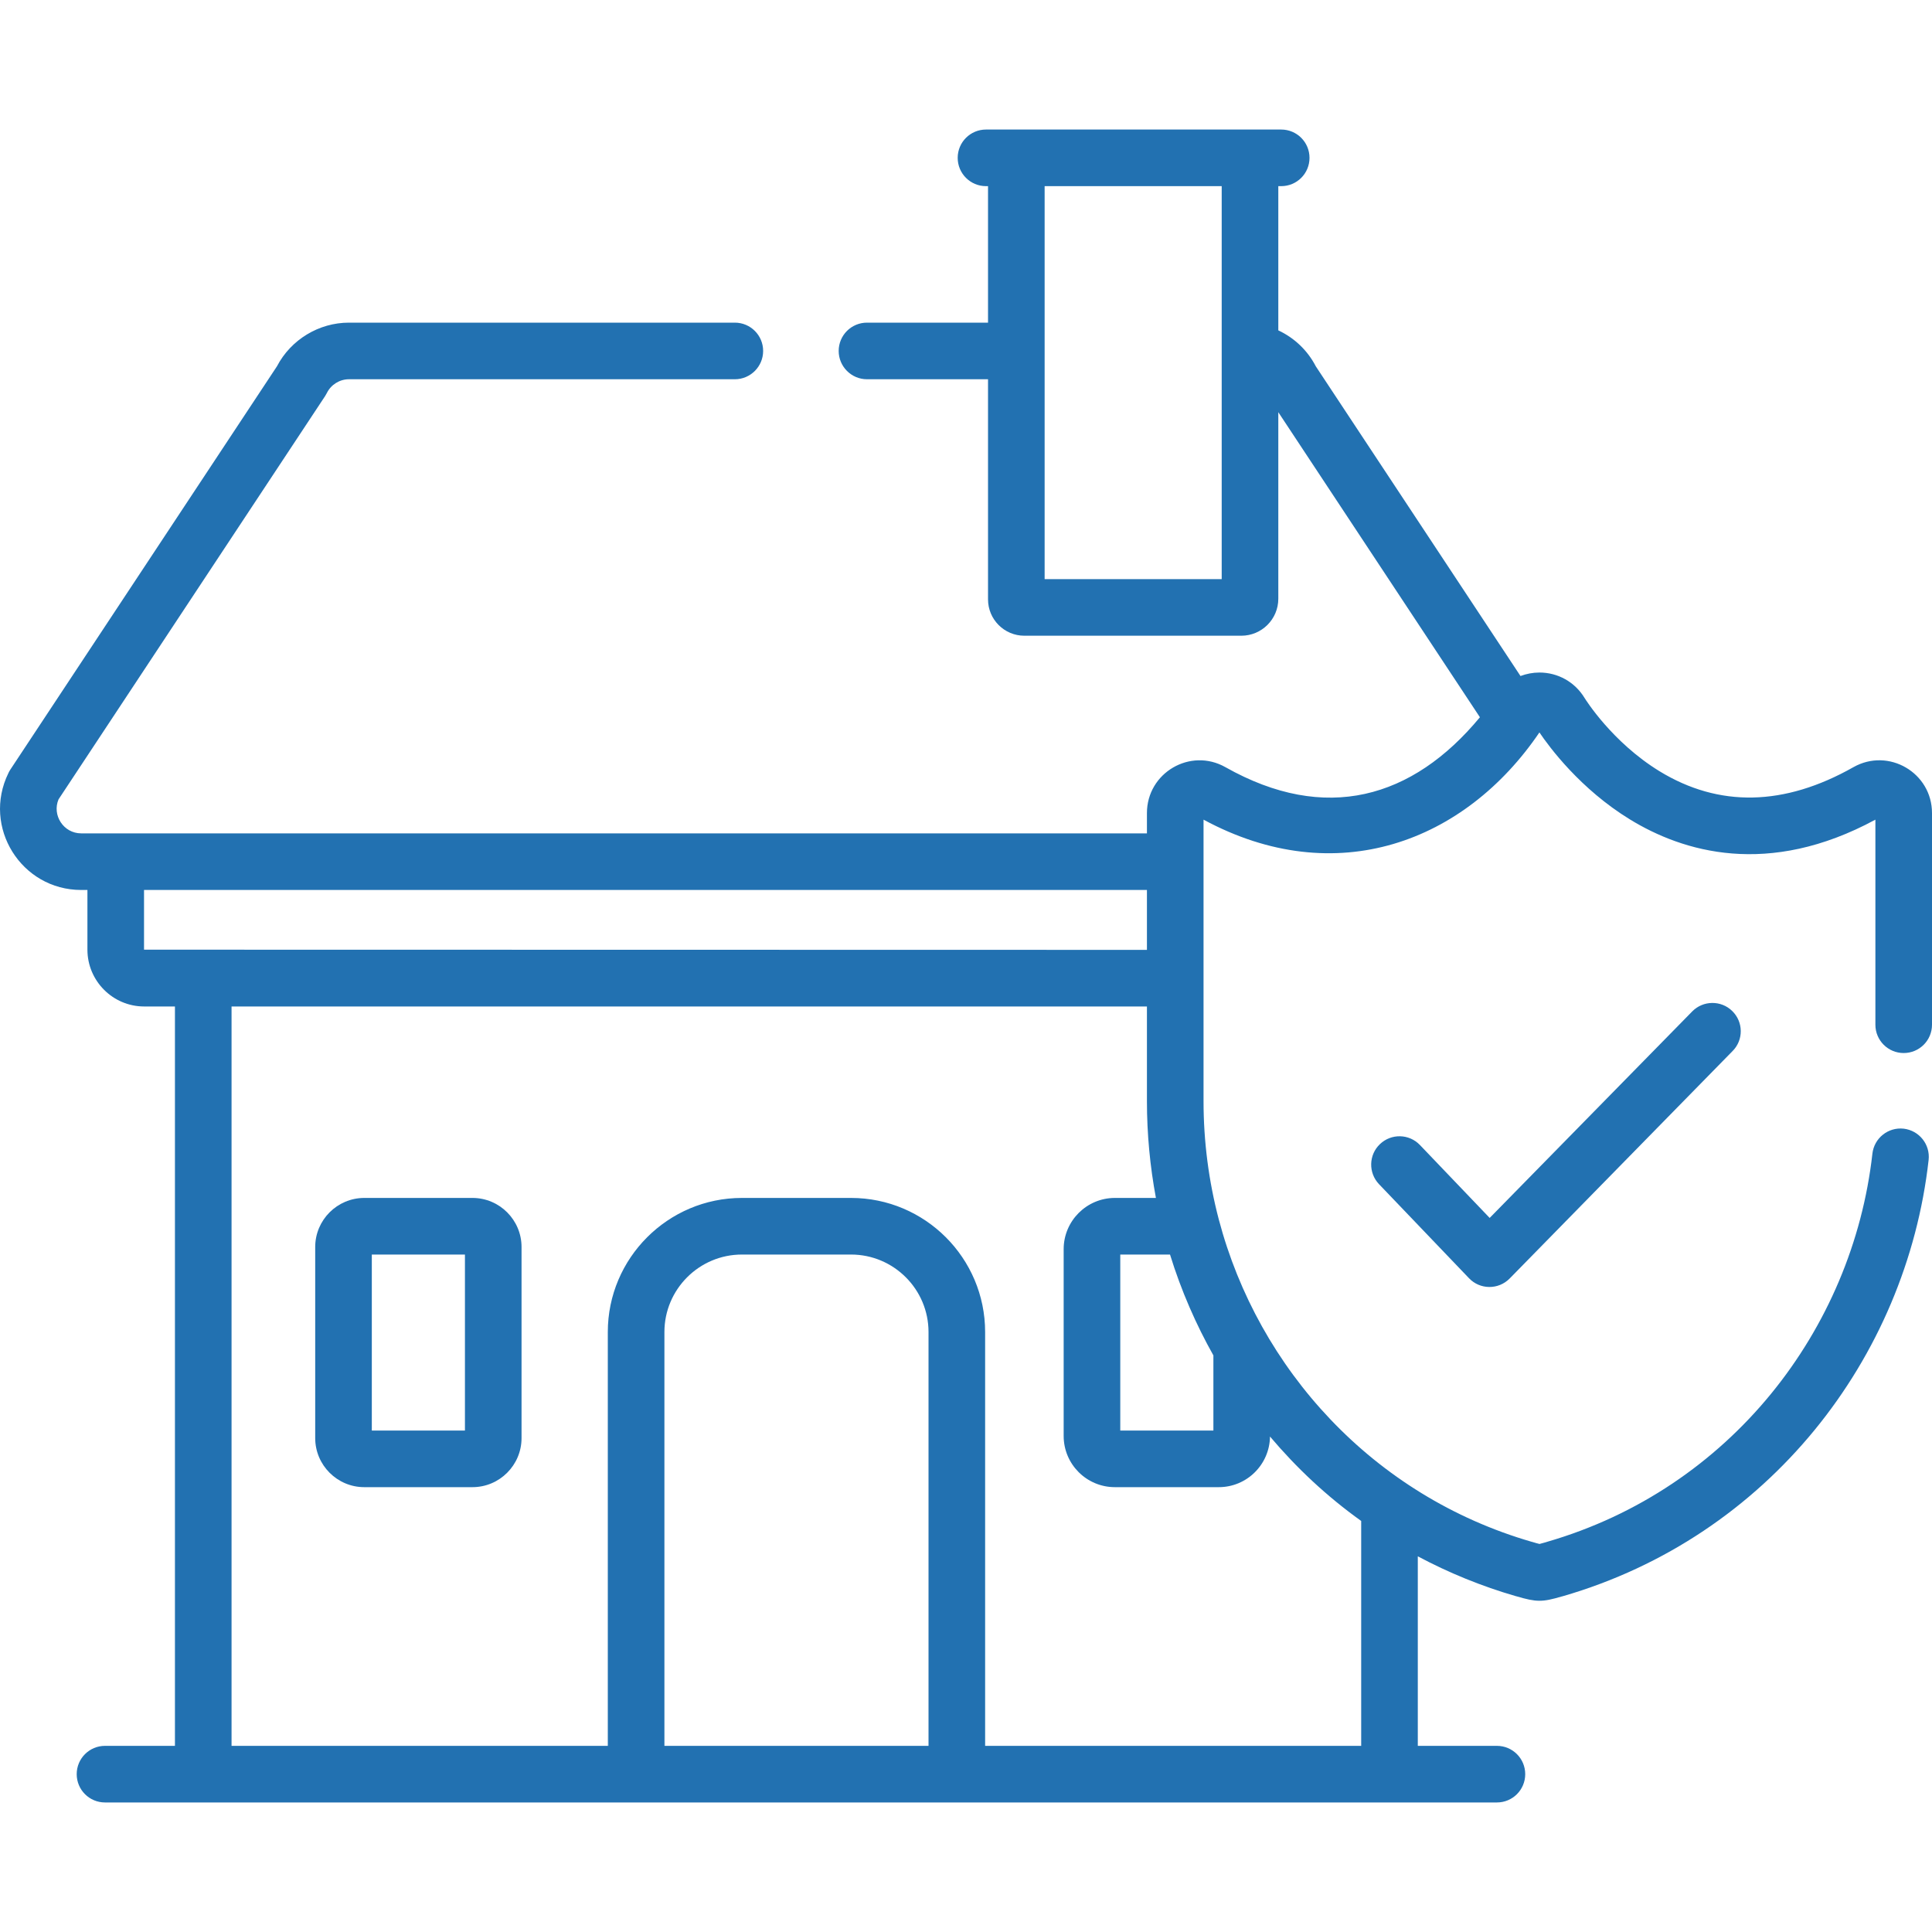 <svg width="20" height="20" viewBox="0 0 20 20" fill="none" xmlns="http://www.w3.org/2000/svg">
<g clip-path="url(#clip0_606_1455)">
<path d="M4.891 12.401H3.771C3.491 12.401 3.263 12.629 3.263 12.909V14.887C3.263 15.167 3.491 15.395 3.771 15.395H4.891C5.171 15.395 5.399 15.167 5.399 14.887V12.909C5.399 12.629 5.171 12.401 4.891 12.401ZM4.813 14.809H3.849V12.987H4.813V14.809Z" fill="#2271B1"/>
<path d="M17.932 10.466C17.817 10.353 17.631 10.355 17.518 10.47L15.421 12.608L14.699 11.853C14.587 11.736 14.402 11.732 14.285 11.844C14.168 11.955 14.164 12.141 14.275 12.258L15.207 13.232C15.321 13.352 15.512 13.353 15.628 13.235L17.936 10.88C18.05 10.765 18.048 10.579 17.932 10.466Z" fill="#2271B1"/>
<path d="M19.707 10.901C19.869 10.901 20 10.77 20 10.608V8.417C20 7.999 19.55 7.736 19.186 7.942C18.47 8.347 17.794 8.36 17.178 7.983C16.688 7.682 16.413 7.241 16.402 7.223C16.302 7.06 16.128 6.962 15.936 6.962C15.936 6.962 15.936 6.962 15.936 6.962C15.868 6.962 15.802 6.975 15.74 6.998L13.621 3.792C13.535 3.626 13.398 3.497 13.233 3.42V1.927H13.263C13.425 1.927 13.556 1.796 13.556 1.634C13.556 1.472 13.425 1.341 13.263 1.341C12.953 1.341 10.479 1.341 10.207 1.341C10.045 1.341 9.914 1.472 9.914 1.634C9.914 1.796 10.045 1.927 10.207 1.927H10.228V3.34H8.975C8.813 3.34 8.682 3.471 8.682 3.633C8.682 3.794 8.813 3.926 8.975 3.926H10.228C10.228 4.197 10.228 5.934 10.228 6.205C10.228 6.412 10.396 6.581 10.604 6.581H12.85C13.061 6.581 13.233 6.41 13.233 6.198C13.233 6.001 13.233 4.495 13.233 4.267L15.32 7.425C14.623 8.267 13.721 8.526 12.686 7.942C12.322 7.736 11.873 8 11.873 8.417V8.627C11.756 8.627 1.108 8.627 0.841 8.627C0.657 8.627 0.537 8.438 0.606 8.275L3.365 4.101C3.372 4.09 3.378 4.079 3.384 4.068C3.426 3.982 3.516 3.926 3.612 3.926H7.607C7.769 3.926 7.9 3.794 7.9 3.633C7.9 3.471 7.769 3.34 7.607 3.34H3.612C3.301 3.34 3.011 3.516 2.867 3.792L0.105 7.97C0.098 7.981 0.092 7.992 0.087 8.003C-0.187 8.562 0.22 9.213 0.841 9.213H0.905V9.831C0.905 10.155 1.169 10.419 1.492 10.419H1.811V18.073H1.087C0.925 18.073 0.794 18.204 0.794 18.366C0.794 18.528 0.925 18.659 1.087 18.659C1.699 18.659 14.85 18.659 15.496 18.659C15.658 18.659 15.789 18.528 15.789 18.366C15.789 18.204 15.658 18.073 15.496 18.073H14.677V16.111C14.998 16.282 15.338 16.421 15.694 16.524L15.699 16.525C15.907 16.586 15.964 16.586 16.166 16.527L16.178 16.524C18.303 15.909 19.734 14.065 19.965 12.008C19.983 11.848 19.868 11.703 19.707 11.684C19.546 11.666 19.401 11.782 19.383 11.943C19.178 13.765 17.911 15.412 16.015 15.961L16.003 15.965C15.979 15.972 15.953 15.979 15.937 15.983C15.92 15.979 15.89 15.971 15.862 15.962L15.857 15.961C14.213 15.485 13.025 14.172 12.617 12.624C12.513 12.229 12.459 11.818 12.459 11.399C12.459 10.529 12.459 9.443 12.459 8.485C13.83 9.226 15.166 8.717 15.936 7.582C16.04 7.736 16.36 8.168 16.872 8.482C17.42 8.818 18.302 9.087 19.414 8.485V10.608C19.414 10.77 19.545 10.901 19.707 10.901ZM12.647 5.995H10.814C10.814 5.395 10.814 2.517 10.814 1.927H12.647C12.647 2.687 12.647 5.235 12.647 5.995ZM1.491 9.831V9.213H11.873V9.833L1.491 9.831ZM9.612 18.073H6.878V13.789C6.878 13.347 7.238 12.987 7.68 12.987H8.81C9.252 12.987 9.612 13.347 9.612 13.789V18.073ZM13.147 14.871C13.423 15.197 13.73 15.486 14.091 15.745V18.073H14.091H10.198V13.789C10.198 13.024 9.576 12.401 8.81 12.401H7.68C6.915 12.401 6.292 13.024 6.292 13.789V18.073H2.397V10.419H11.873V11.399V11.399C11.873 11.739 11.905 12.074 11.966 12.401H11.541C11.249 12.401 11.011 12.639 11.011 12.931V14.865C11.011 15.158 11.249 15.395 11.541 15.395H12.617C12.907 15.395 13.143 15.161 13.147 14.871ZM12.561 14.031V14.809H11.597V12.987H12.112C12.227 13.361 12.384 13.717 12.561 14.031Z" fill="#2271B1"/>
</g>
<defs>
<clipPath id="clip0_606_1455">
<rect width="20" height="20" fill="white"/>
</clipPath>
</defs>
</svg>
